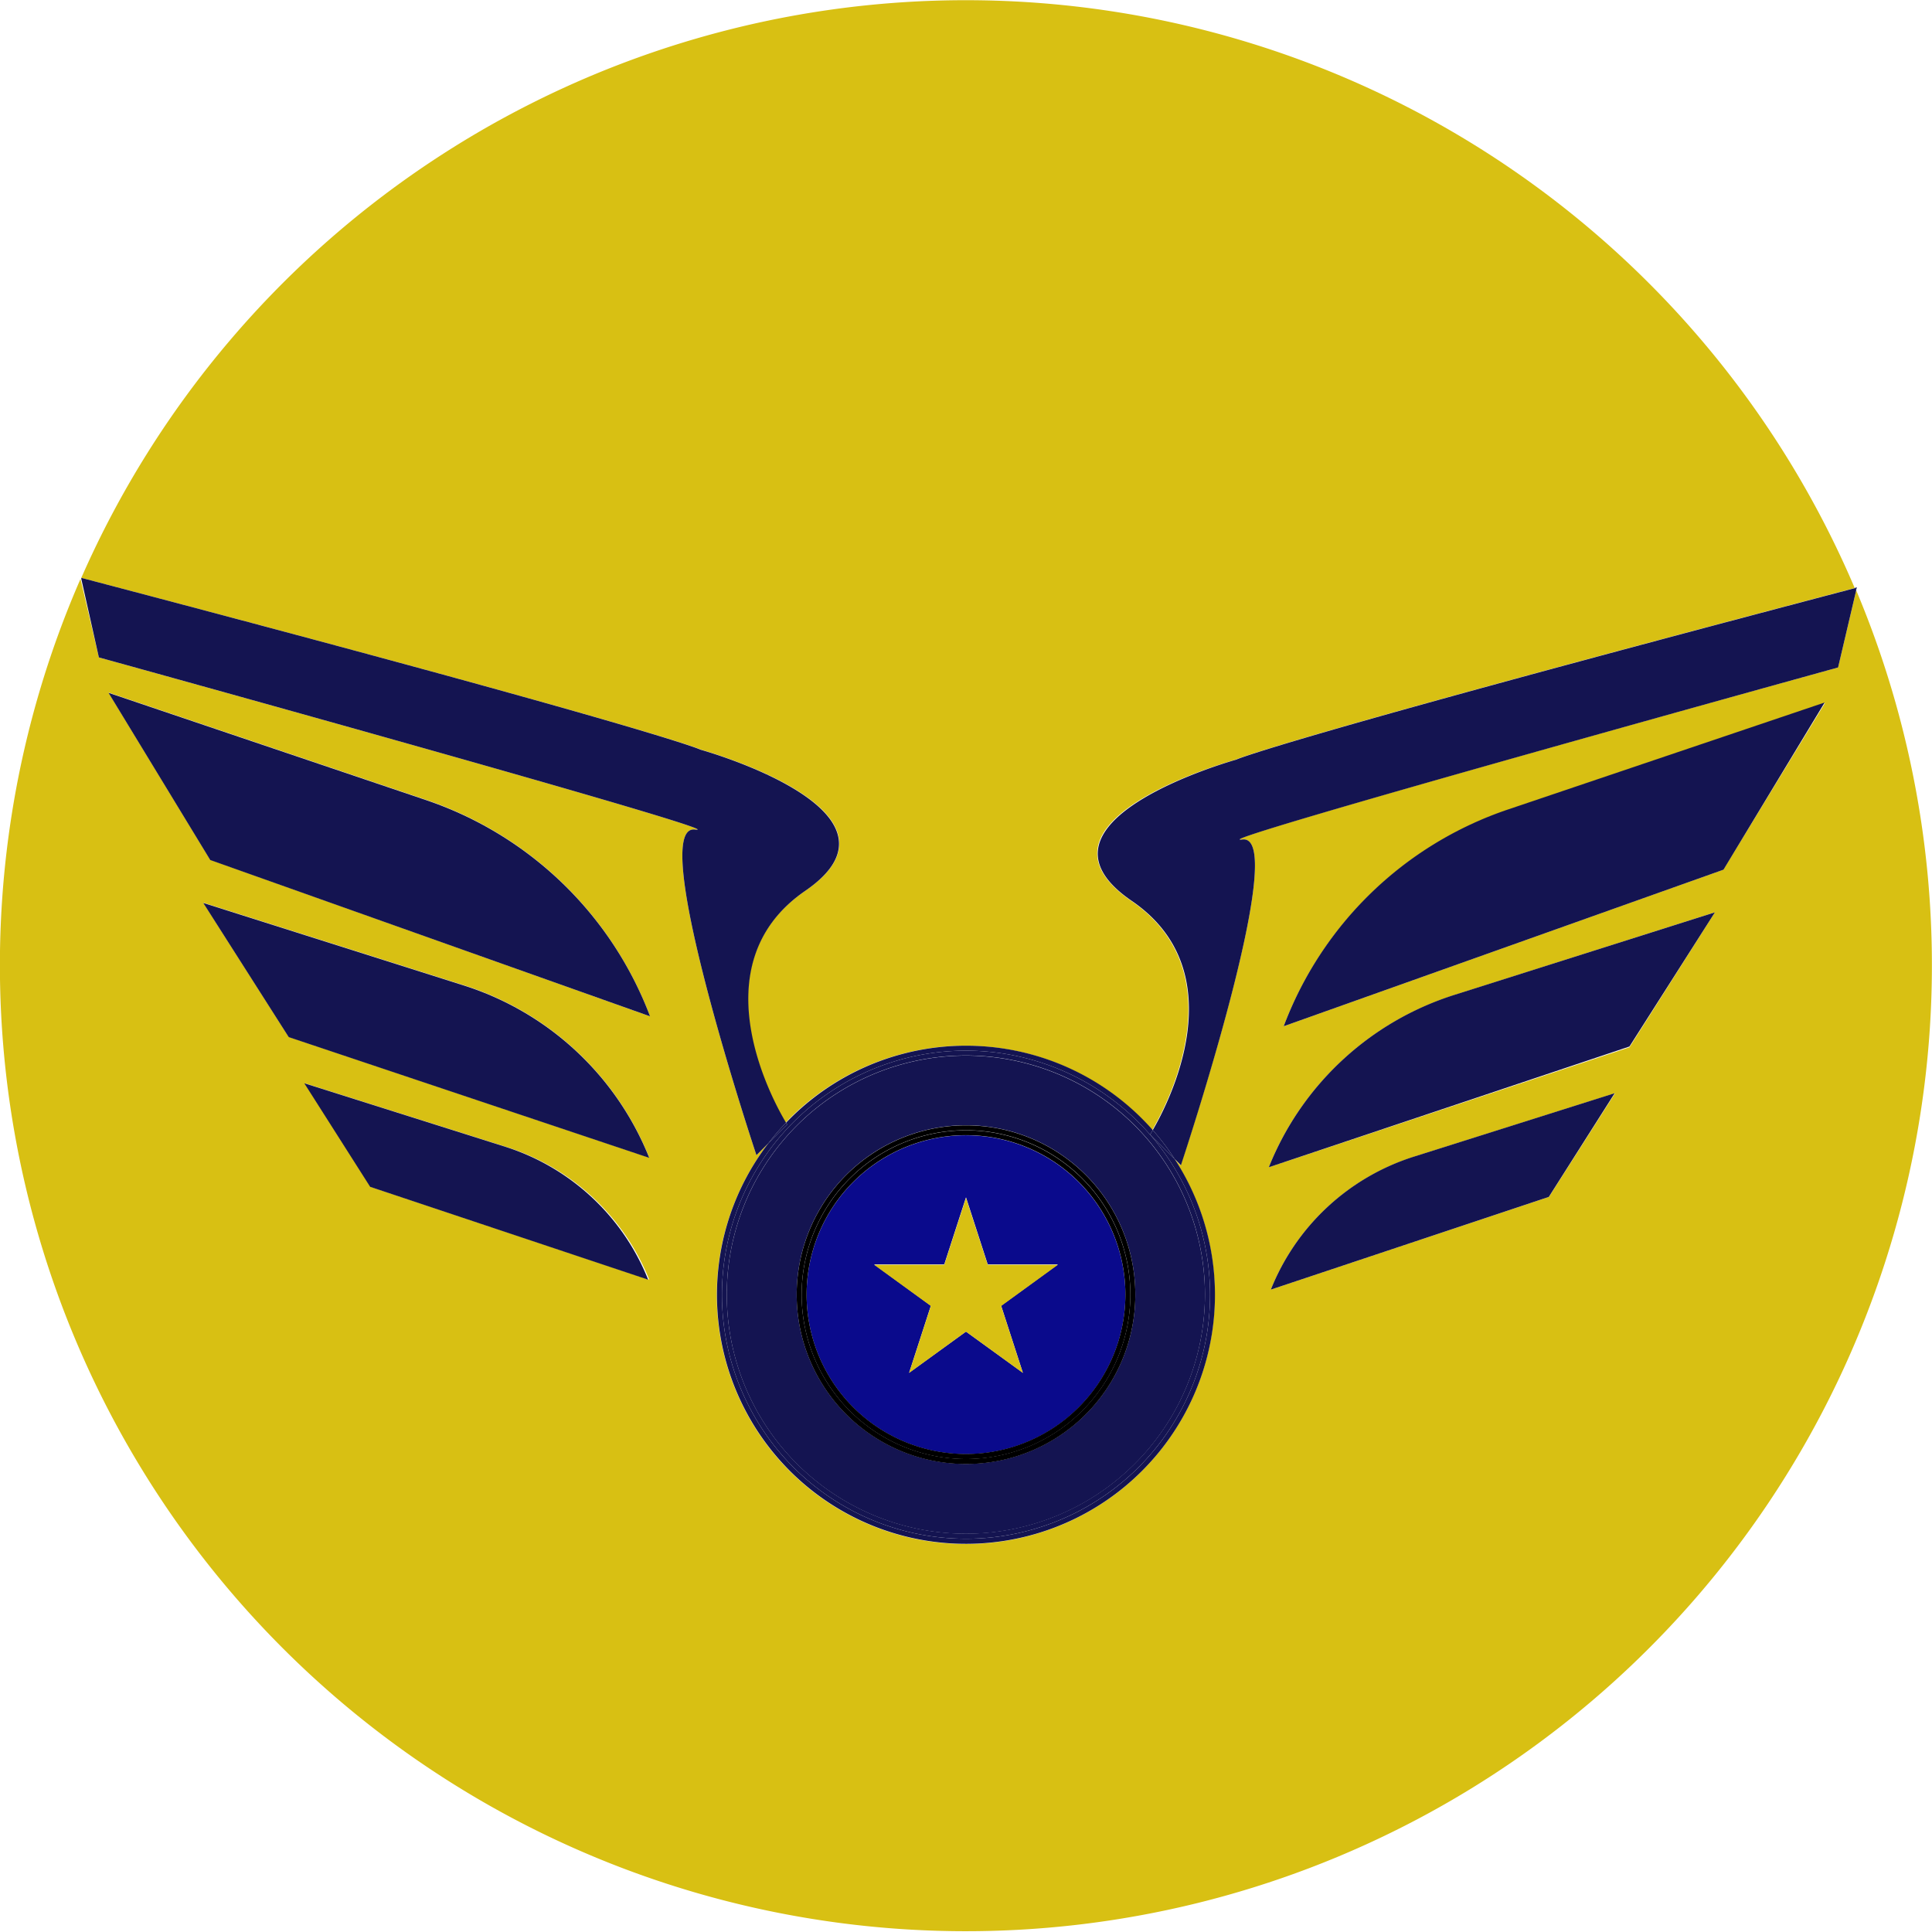 <svg xmlns="http://www.w3.org/2000/svg" viewBox="0 0 144 144"><defs><style>.cls-1{fill:#d8c013;}.cls-2{fill:#141451;}.cls-3{fill:#0a0a8c;}.cls-4{fill:none;stroke:#141451;stroke-linecap:round;stroke-linejoin:round;stroke-width:0;}</style></defs><title>Asset 1</title><g id="Layer_2" data-name="Layer 2"><g id="Layer_1-2" data-name="Layer 1"><path class="cls-1" d="M138.35,44,137,49.75S88.94,63,92.6,62.57,88,86.85,88,86.85l-.47-.47A18.56,18.56,0,1,1,57.28,85.2l-.9.9S48.13,61.37,51.8,61.83,7.37,49,7.37,49L6,43.15A72,72,0,1,0,138.35,44ZM27.63,88.46l-4.91-7.72,15,4.74a17,17,0,0,1,10.67,9.9Zm20.76-2.18-26.87-9-6.37-10,19.41,6.15A22.07,22.07,0,0,1,48.39,86.28Zm.06-10.53L15.67,64.08,8.09,51.62l23.68,8A27.16,27.16,0,0,1,48.45,75.75Zm67,13.46L94.72,96.12a17,17,0,0,1,10.66-9.9l15-4.74Zm6-11.15L94.57,87a22.07,22.07,0,0,1,13.84-12.84L127.82,68Zm7-13.24L95.68,76.49a27.13,27.13,0,0,1,16.67-16.1l23.68-8Z"/><path class="cls-1" d="M60,66.41c-8.15,5.58-2.23,16-1.45,17.27a18.54,18.54,0,0,1,27.33.55c1.1-1.88,6.28-11.71-1.56-17.08-8.71-6,7.78-10.53,7.78-10.53s2.75-1.37,46.14-12.79A72,72,0,0,0,6.06,43.07c43.45,11.43,46.2,12.81,46.2,12.81S68.74,60.46,60,66.41Z"/><path class="cls-2" d="M72,78.68A17.82,17.82,0,1,0,89.81,96.49,17.83,17.83,0,0,0,72,78.68Zm0,30.43A12.62,12.62,0,1,1,84.62,96.49,12.62,12.62,0,0,1,72,109.11Z"/><path class="cls-2" d="M85.92,84.23a18.54,18.54,0,0,0-27.33-.55l.08.13L57.28,85.2a18.56,18.56,0,1,0,30.27,1.18l-1.82-1.82Zm4.27,12.26A18.19,18.19,0,1,1,72,78.31,18.21,18.21,0,0,1,90.19,96.49Z"/><path class="cls-2" d="M72,78.31A18.19,18.19,0,1,0,90.19,96.49,18.21,18.21,0,0,0,72,78.31Zm0,36A17.82,17.82,0,1,1,89.81,96.49,17.83,17.83,0,0,1,72,114.31Z"/><path class="cls-3" d="M72,84.62A11.88,11.88,0,1,0,83.88,96.49,11.89,11.89,0,0,0,72,84.62Zm4.24,17.7L72,99.25l-4.24,3.07,1.62-5-4.23-3.08h5.23l1.62-5,1.62,5h5.23l-4.23,3.08Z"/><path d="M72,83.88A12.62,12.62,0,1,0,84.62,96.49,12.62,12.62,0,0,0,72,83.88Zm0,24.86A12.25,12.25,0,1,1,84.25,96.49,12.26,12.26,0,0,1,72,108.74Z"/><path d="M72,84.25A12.25,12.25,0,1,0,84.25,96.49,12.26,12.26,0,0,0,72,84.25Zm0,24.12A11.88,11.88,0,1,1,83.88,96.49,11.89,11.89,0,0,1,72,108.37Z"/><polygon class="cls-1" points="73.62 94.27 72 89.29 70.38 94.27 65.15 94.27 69.38 97.34 67.76 102.33 72 99.25 76.24 102.33 74.62 97.34 78.85 94.27 73.62 94.27"/><path class="cls-2" d="M138.4,43.79l-.12,0c0,.05.05.11.07.17Z"/><path class="cls-2" d="M84.36,67.15c7.84,5.37,2.66,15.2,1.56,17.08a17.87,17.87,0,0,1,1.63,2.15l.47.47s8.24-24.74,4.58-24.28S137,49.75,137,49.75L138.35,44c0-.06,0-.12-.07-.17C94.89,55.25,92.14,56.62,92.14,56.62S75.65,61.2,84.36,67.15Z"/><path class="cls-2" d="M85.73,84.56l1.82,1.82a17.87,17.87,0,0,0-1.63-2.15Z"/><path class="cls-2" d="M6,43.05l0,.1,0-.08Z"/><path class="cls-2" d="M51.8,61.83c-3.67-.46,4.58,24.27,4.58,24.27l.9-.9a17.2,17.2,0,0,1,1.31-1.52C57.81,82.39,51.89,72,60,66.41c8.7-5.95-7.78-10.53-7.78-10.53S49.51,54.5,6.06,43.07l0,.08L7.37,49S55.46,62.29,51.8,61.83Z"/><path class="cls-2" d="M58.59,83.68a17.2,17.2,0,0,0-1.31,1.52l1.39-1.39Z"/><line class="cls-4" x1="48.45" y1="75.75" x2="48.45" y2="75.75"/><path class="cls-2" d="M31.77,59.64l-23.68-8,7.58,12.46L48.45,75.75A27.16,27.16,0,0,0,31.77,59.64Z"/><path class="cls-2" d="M34.56,73.45,15.15,67.3l6.37,10,26.87,9A22.07,22.07,0,0,0,34.56,73.45Z"/><line class="cls-4" x1="48.39" y1="86.28" x2="48.39" y2="86.28"/><path class="cls-2" d="M37.68,85.48l-15-4.74,4.91,7.72,20.72,6.92A17,17,0,0,0,37.68,85.48Z"/><path class="cls-2" d="M95.68,76.49l32.78-11.67L136,52.36l-23.68,8A27.13,27.13,0,0,0,95.68,76.49Z"/><path class="cls-2" d="M94.57,87l26.88-9,6.37-10-19.41,6.15A22.07,22.07,0,0,0,94.57,87Z"/><path class="cls-2" d="M94.72,96.12l20.72-6.91,4.91-7.73-15,4.74A17,17,0,0,0,94.72,96.12Z"/></g></g></svg>